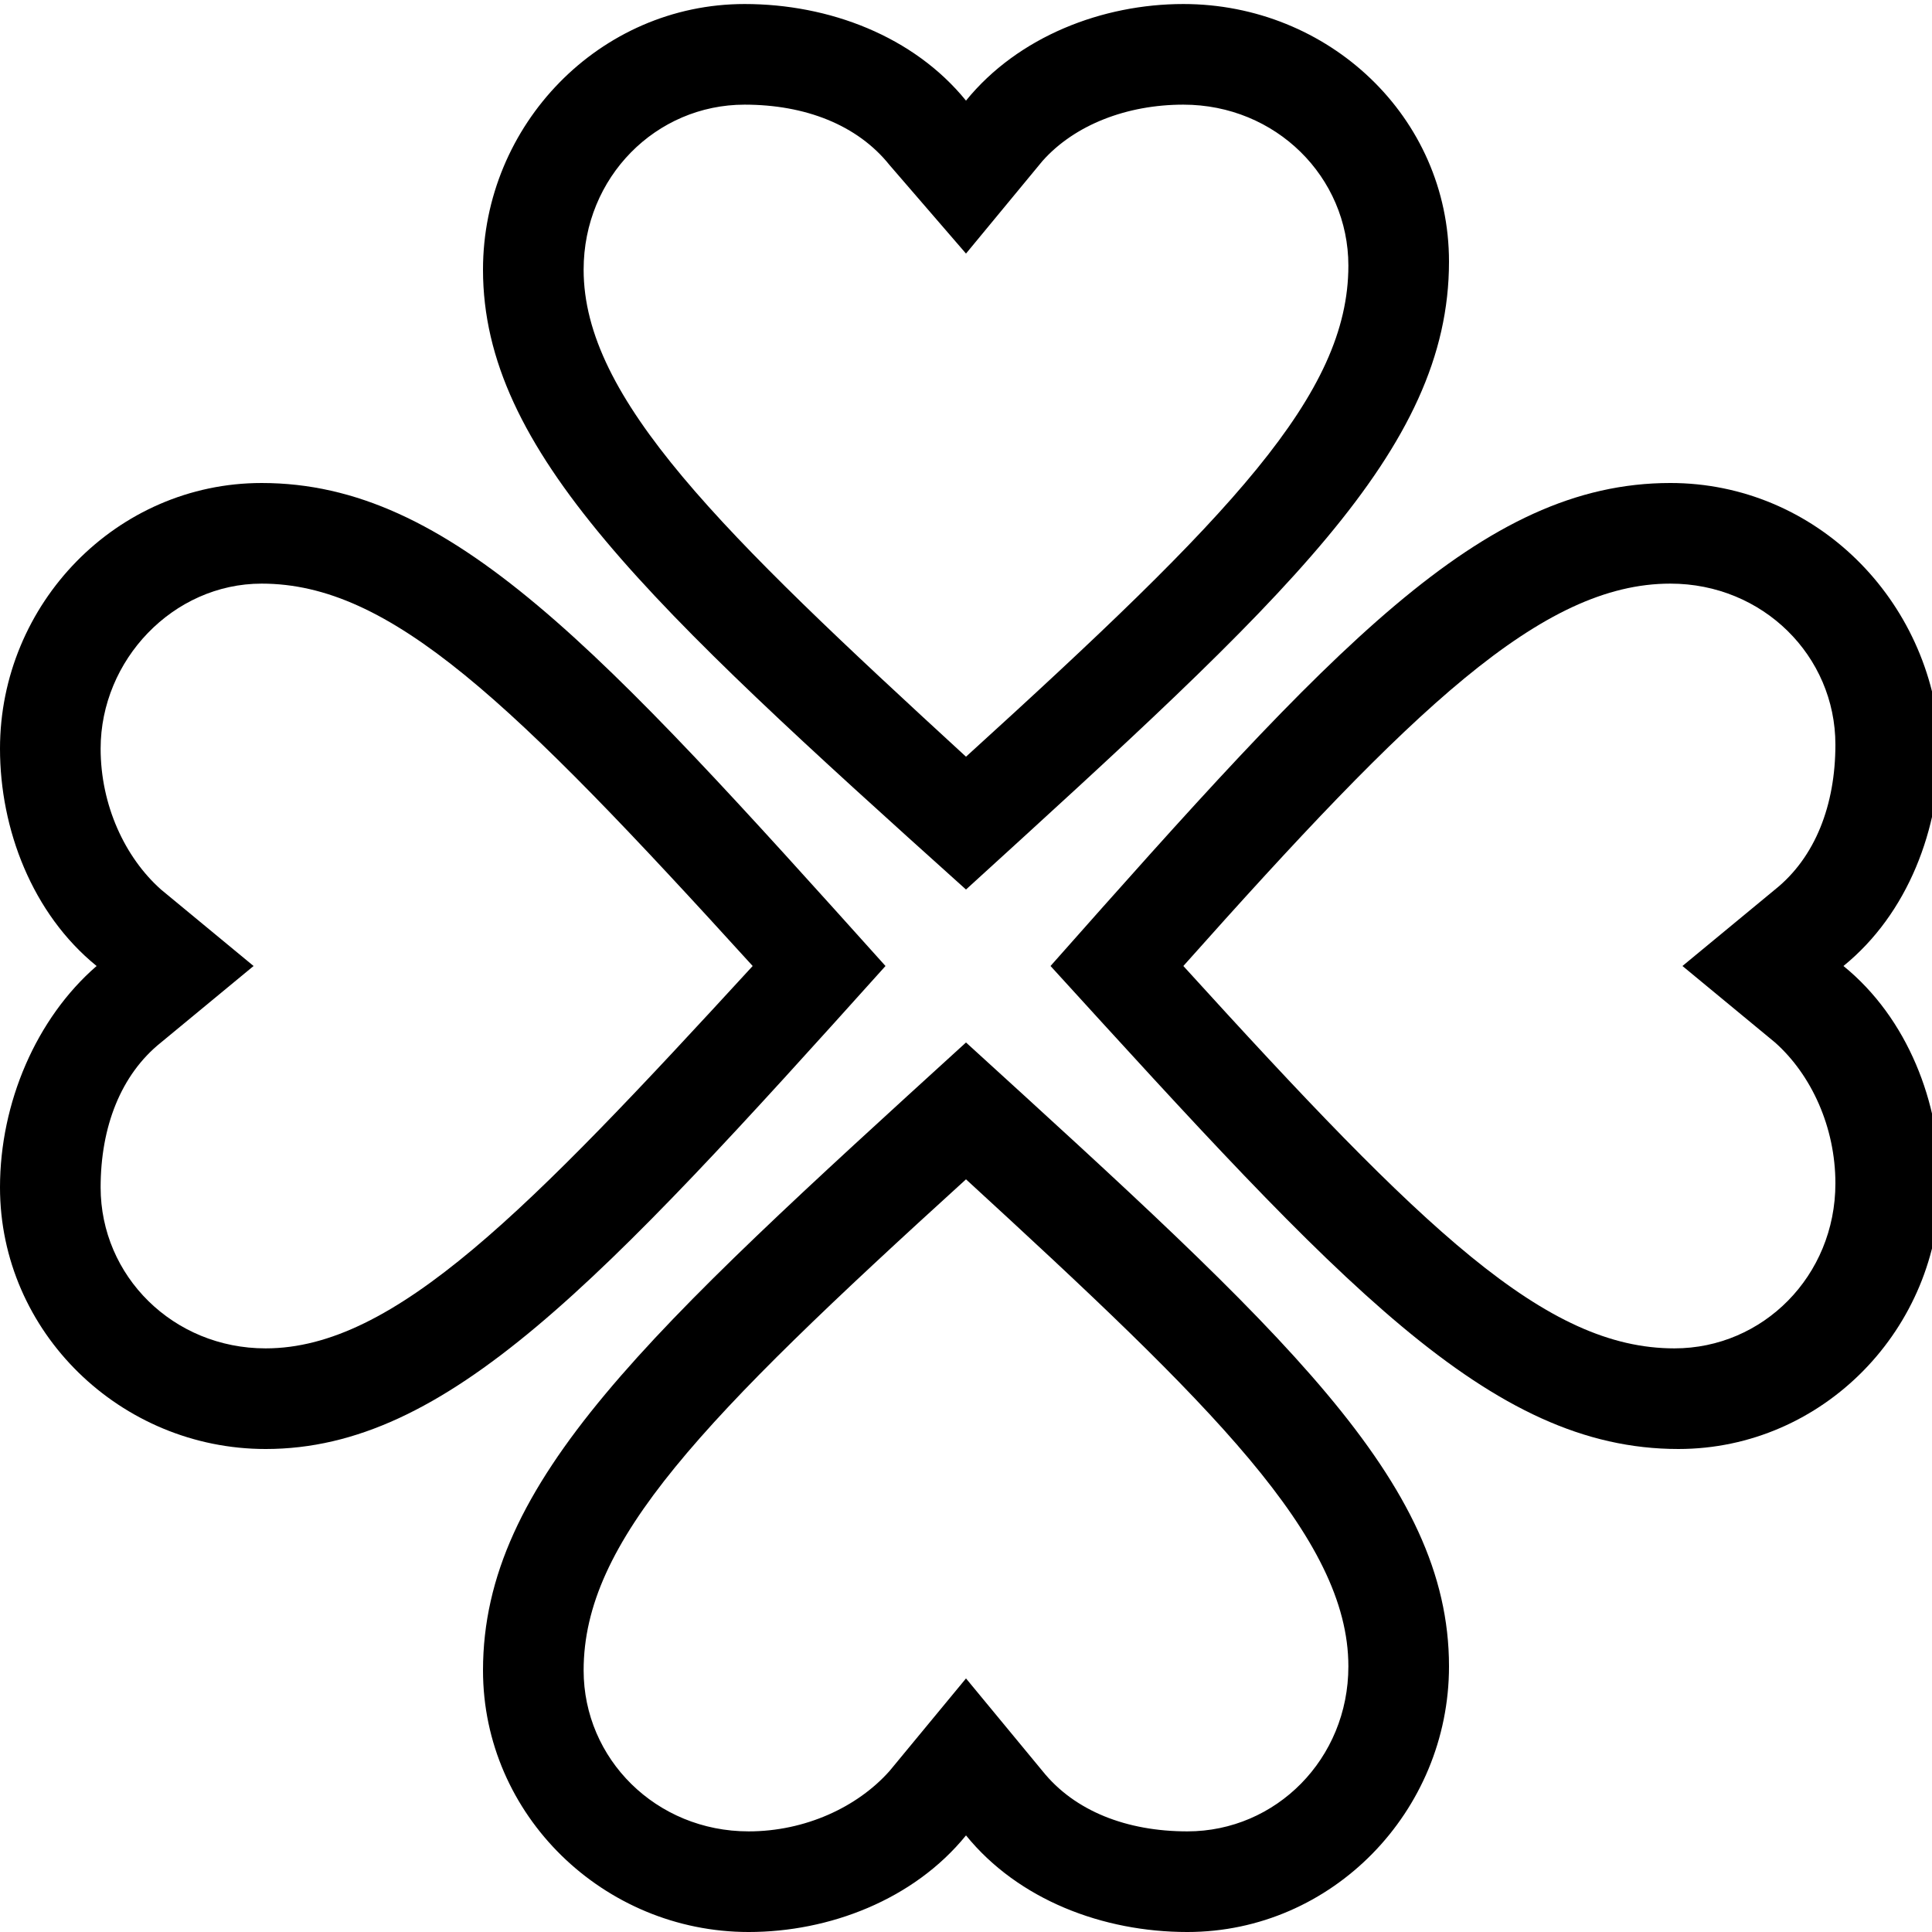 <svg enable-background="new 0 0 48 48" viewBox="0 0 48 48" xmlns="http://www.w3.org/2000/svg"><path d="m29.4 2.6c2.3 0 4.1 1.8 4.1 4 0 3.2-2.9 6.2-9.5 12.2-6.1-5.6-9.5-8.9-9.5-12.1 0-2.3 1.8-4.1 4-4.1 1.5 0 2.8.5 3.6 1.5l1.9 2.2 1.9-2.3c.8-.9 2.1-1.4 3.5-1.4m0-2.5c-2 0-4.1.8-5.4 2.4-1.3-1.6-3.4-2.4-5.5-2.4-3.6 0-6.5 3-6.5 6.6 0 4.5 4.1 8.3 12 15.4 7.9-7.2 12-10.9 12-15.6 0-3.6-3-6.4-6.6-6.4z"/><path d="m6.5 14.5c3.2 0 6.2 2.9 12.2 9.5-5.6 6.1-8.9 9.5-12.1 9.5-2.3 0-4.1-1.8-4.1-4 0-1.5.5-2.8 1.5-3.6l2.3-1.9-2.3-1.9c-.9-.8-1.5-2.1-1.5-3.5 0-2.2 1.8-4.1 4-4.1m0-2.5c-3.6 0-6.5 3-6.5 6.6 0 2 .8 4.1 2.4 5.4-1.5 1.3-2.4 3.4-2.4 5.5 0 3.6 3 6.5 6.6 6.5 4.5 0 8.3-4.1 15.4-12-7.1-7.9-10.8-12-15.5-12z"/><path d="m41.5 14.5c2.3 0 4.1 1.8 4.1 4 0 1.5-.5 2.8-1.5 3.6l-2.3 1.9 2.3 1.9c.9.8 1.5 2.1 1.5 3.5 0 2.3-1.8 4.1-4 4.1-3.2 0-6.2-2.9-12.2-9.5 5.7-6.4 8.9-9.5 12.1-9.5m0-2.5c-4.7 0-8.4 4.1-15.4 12 7.2 7.9 10.9 12 15.6 12 3.6 0 6.5-3 6.5-6.6 0-2-.8-4.1-2.4-5.4 1.6-1.3 2.4-3.4 2.4-5.5-.2-3.6-3.1-6.5-6.7-6.5z"/><path d="m24 29.3c6.1 5.6 9.5 8.9 9.5 12.1 0 2.3-1.8 4.1-4 4.1-1.5 0-2.8-.5-3.6-1.5l-1.9-2.3-1.9 2.3c-.8.9-2.1 1.5-3.5 1.5-2.3 0-4.1-1.8-4.1-4 0-3.2 2.9-6.2 9.5-12.2m0-3.4c-7.9 7.2-12 10.9-12 15.6 0 3.6 3 6.5 6.6 6.5 2 0 4.1-.8 5.4-2.4 1.3 1.6 3.4 2.4 5.5 2.4 3.6 0 6.5-3 6.5-6.6 0-4.6-4.1-8.3-12-15.5z"/></svg>